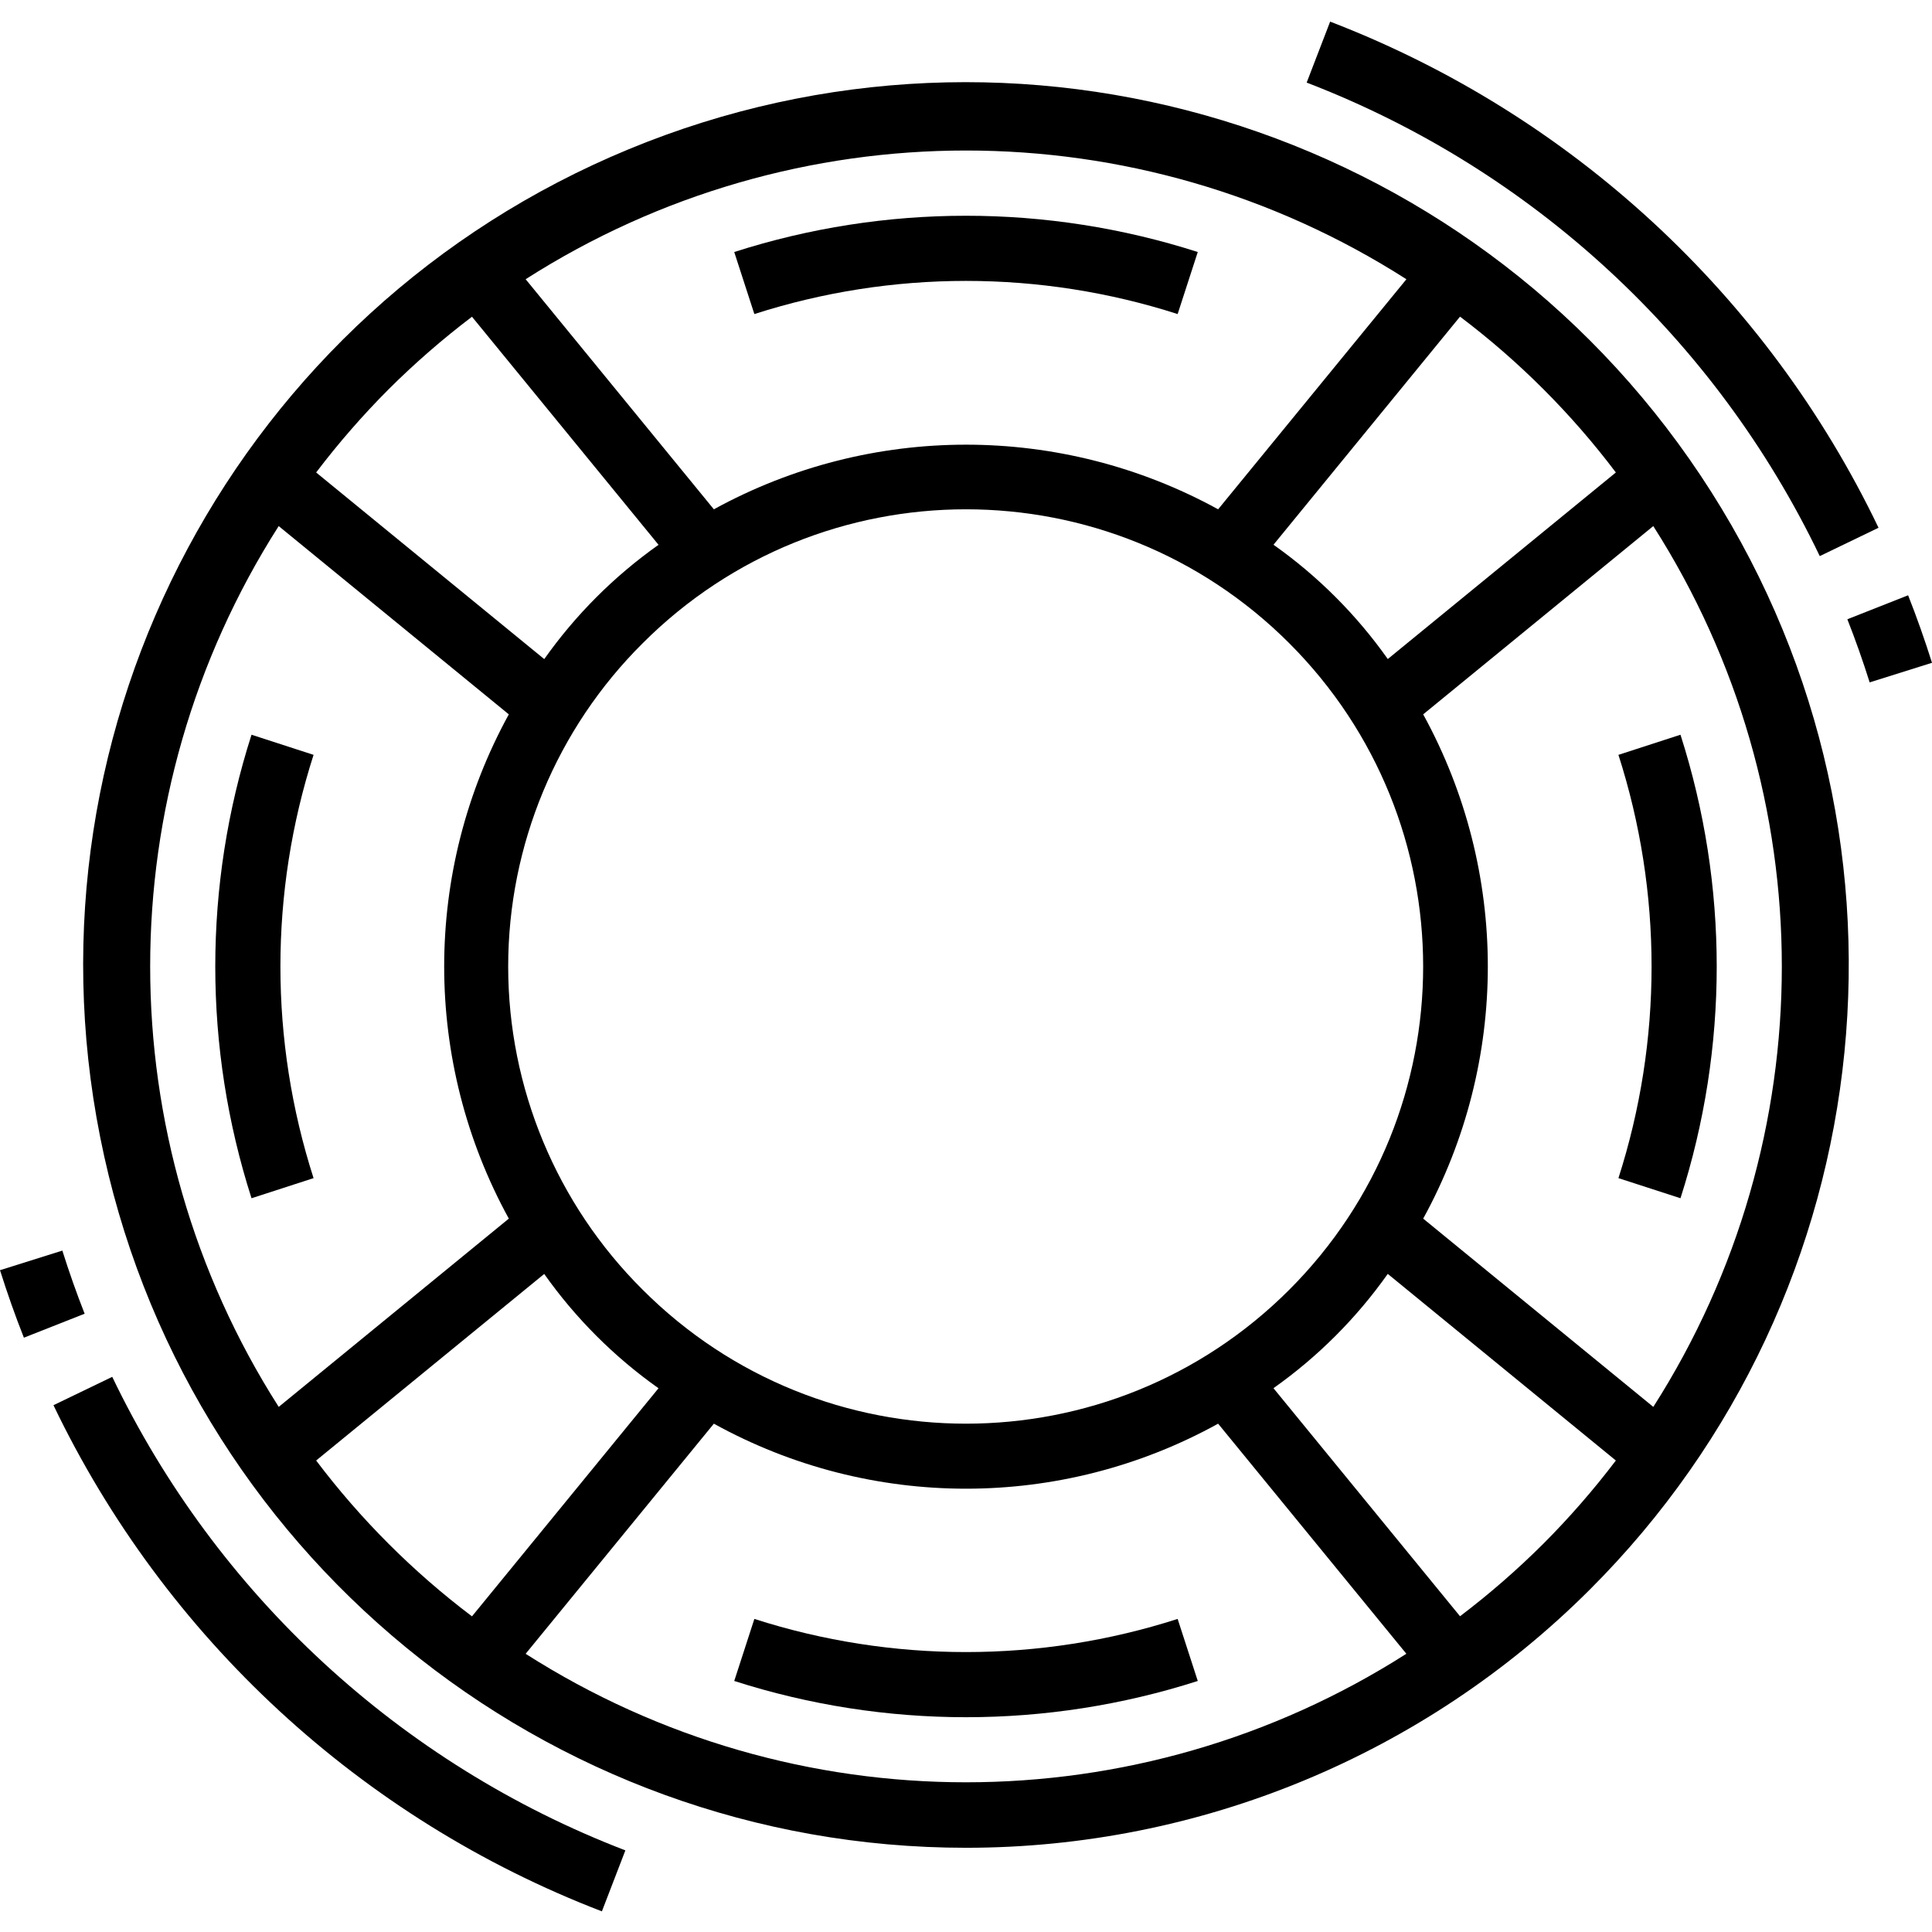 <svg height="473pt" viewBox="0 -5 473.296 473" width="473pt" xmlns="http://www.w3.org/2000/svg"><path d="m389.383 384.355c73.055-72.883 84.438-187.23 27.18-273.082-57.254-85.852-167.191-119.293-262.555-79.855-95.363 39.434-149.574 140.75-129.473 241.969 20.102 101.219 108.918 174.129 212.113 174.129 57.266 0 112.195-22.715 152.734-63.16zm-260.613 15.641 46.109-56.375c38.441 21.238 85.098 21.238 123.535 0l46.113 56.367c-65.793 41.98-149.961 41.98-215.758.008zm28.68-247.574c43.738-43.738 114.652-43.734 158.387.004 43.738 43.738 43.738 114.652 0 158.391-43.734 43.738-114.648 43.738-158.387.004-21.094-20.957-32.957-49.465-32.957-79.199s11.863-58.242 32.957-79.199zm220.621 220.621c-6.391 6.371-13.207 12.301-20.398 17.754l-45.703-55.871c10.855-7.676 20.324-17.145 28-28l55.879 45.719c-5.461 7.191-11.398 14.008-17.777 20.398zm26.953-33.535-56.375-46.121c21.113-38.473 21.113-85.062 0-123.535l56.367-46.121c41.984 65.797 41.988 149.977.008 215.777zm-9.176-228.91-55.871 45.703c-7.676-10.859-17.145-20.328-28-28l45.695-55.879c14.434 10.895 27.281 23.742 38.176 38.176zm-51.297-47.355-46.137 56.379c-38.469-21.113-85.062-21.113-123.535 0l-46.109-56.367c65.777-42.039 149.98-42.039 215.758 0zm-249.328 26.953c6.395-6.367 13.211-12.297 20.402-17.75l45.703 55.871c-10.855 7.676-20.324 17.145-28 28l-55.879-45.719c5.461-7.191 11.398-14.008 17.773-20.402zm-26.949 33.535 56.375 46.121c-21.113 38.473-21.113 85.062 0 123.535l-56.367 46.121c-41.988-65.797-41.988-149.977-.008-215.777zm9.176 228.914 55.871-45.703c7.676 10.855 17.145 20.324 28 28l-45.695 55.879c-14.434-10.898-27.281-23.746-38.176-38.176zm0 0"/><path d="m76.816 283.469c-10.828-33.719-10.828-69.98 0-103.695l-15.199-4.93c-11.84 36.926-11.84 76.629 0 113.551zm0 0"/><path d="m288.496 391.453c-33.719 10.824-69.977 10.824-103.695 0l-4.93 15.199c36.926 11.84 76.629 11.84 113.555 0zm0 0"/><path d="m184.801 71.789c33.719-10.828 69.977-10.828 103.695 0l4.93-15.199c-36.926-11.844-76.629-11.844-113.555 0zm0 0"/><path d="m396.48 179.773c10.824 33.715 10.824 69.977 0 103.695l15.199 4.926c11.84-36.922 11.84-76.625 0-113.551zm0 0"/><path d="m452.559 146.555c1.977 5.016 3.816 10.227 5.465 15.465l15.273-4.801c-1.77-5.598-3.738-11.199-5.855-16.535zm0 0"/><path d="m325.855.148-5.75 14.938c55.168 21.203 100.141 62.703 125.695 116l14.398-6.945c-27.312-56.965-75.379-101.324-134.344-123.992zm0 0"/><path d="m20.734 316.684c-1.973-5.016-3.812-10.223-5.461-15.465l-15.273 4.801c1.77 5.602 3.734 11.199 5.855 16.535zm0 0"/><path d="m27.496 332.148-14.398 6.945c27.312 56.965 75.379 101.332 134.352 124l5.75-14.938c-55.172-21.203-100.148-62.711-125.703-116.008zm0 0"/></svg>